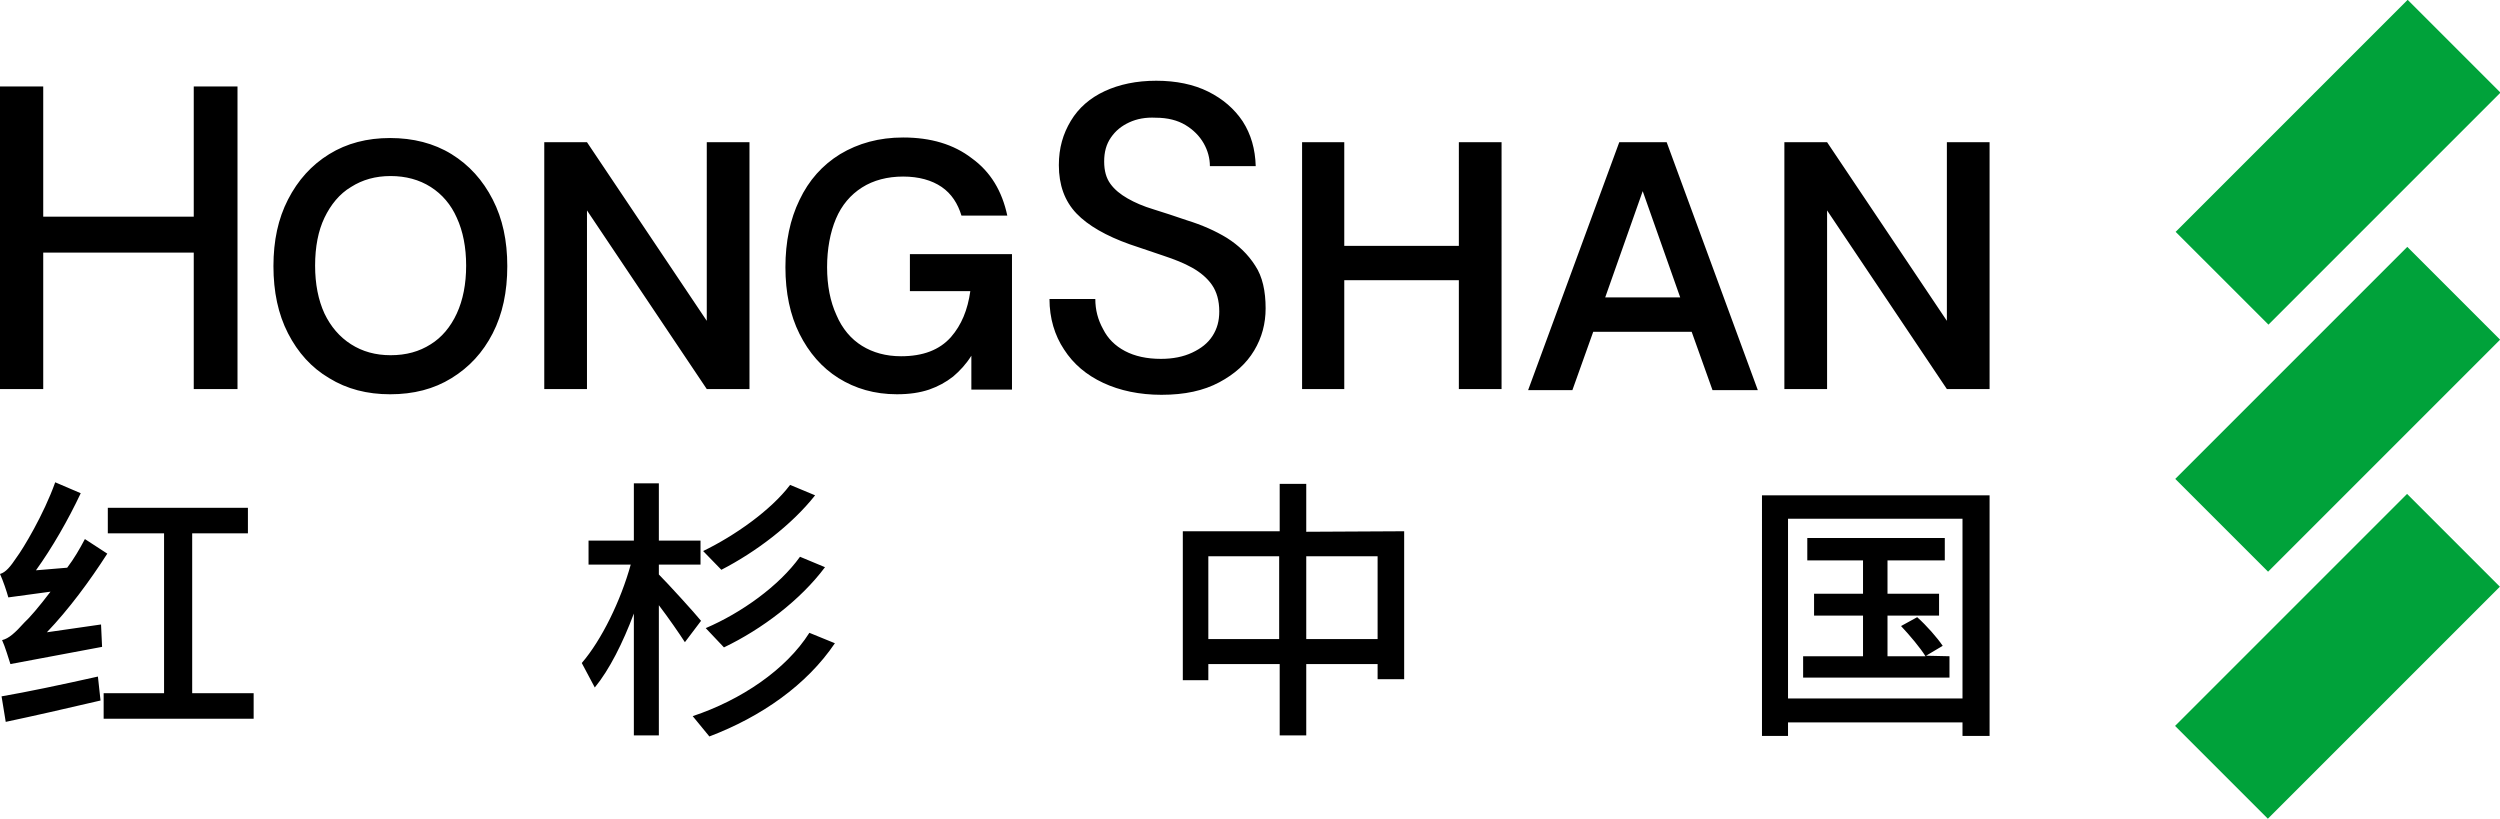 <svg xmlns="http://www.w3.org/2000/svg" viewBox="0 0 480 157.2"><path fill="#00A23A" d="M417.722 44.513 462.269-.035l17.819 17.82-44.547 44.547zm-.072 47.436L462.199 47.4l17.819 17.82-44.547 44.547zm-.04 47.428 44.547-44.548 17.819 17.82-44.548 44.546z"/><path d="M1.6 114.7c-.3-1.1-1-3.2-1.6-4.5 1.1-.3 2-1.4 3.2-3.2 1.2-1.6 5.2-8.2 7.4-14.4l4.9 2.1c-2.4 5.1-5.5 10.5-8.6 14.8l6-.5c1.3-1.7 2.4-3.6 3.4-5.5l4.3 2.8c-3.4 5.3-7.4 10.7-11.6 15.1l10.4-1.5.2 4.3L2 127.5c-.3-.9-1-3.3-1.6-4.6 1.3-.3 2.5-1.4 4.3-3.4.9-.8 2.8-3 5-5.9l-8.1 1.1zm-1.3 19c4.7-.8 11.8-2.3 18.5-3.8l.5 4.6c-6.4 1.5-13 3-18.2 4.1l-.8-4.9zm48.4-.6v4.9H19.9v-4.9h11.6v-30.7H20.7v-4.9h26.9v4.9H36.9v30.7h11.8zm63-5.8c3.8-4.4 7.5-12 9.4-18.9H113v-4.6h8.7v-11h4.8v11h8v4.6h-8v1.9c1.7 1.7 6.9 7.4 8.1 8.9l-3.1 4.1c-1.1-1.7-3.1-4.6-5-7.1v25h-4.8v-23.4c-2.1 5.6-4.7 10.8-7.5 14.2l-2.5-4.7zm21.3 10.2c9.3-3.1 17.9-8.9 22.4-16l4.9 2c-5.4 8-14.1 14.1-24.1 17.9l-3.2-3.9zm2-31.7c6-2.9 13-7.8 16.7-12.7l4.8 2c-4.5 5.7-11.4 10.9-18 14.3l-3.5-3.6zm.5 14.8c6.8-2.9 14.1-8.1 18.1-13.7l4.8 2c-4.7 6.3-12.1 11.9-19.4 15.4l-3.5-3.7zM269.6 102v28.4h-5.1v-2.9h-13.7v13.7h-5.1v-13.7H232v3.1h-4.9V102h18.6v-9.1h5.1v9.2l18.8-.1zm-24 20.7v-15.9H232v15.9h13.6zm18.9 0v-15.9h-13.7v15.9h13.7zM382 95.1v46.2h-5.2v-2.6h-33.5v2.6h-5V95.1H382zm-5.2 39V99.6h-33.5v34.5h33.5zm-2.5-8.1v4.1h-28.1V126h11.5v-7.8h-9.4V114h9.4v-6.4H347v-4.3h26.4v4.3h-11v6.4h9.9v4.2h-9.9v7.8h7.3c-1-1.6-3-4-4.7-5.8l3.1-1.7c1.8 1.6 3.9 4 4.9 5.5l-3.2 1.9 4.5.1zM37.2 41.6H8.3v-25H0v58.1h8.3V48.5h28.9v26.2h8.4V16.6h-8.4zm49.5-12c-3.4-2.1-7.4-3.1-11.8-3.1s-8.3 1-11.7 3.1c-3.4 2.1-6 5-7.9 8.7-1.9 3.7-2.8 7.9-2.8 12.8s.9 9.2 2.8 12.9c1.9 3.7 4.5 6.6 7.9 8.6 3.4 2.1 7.3 3.1 11.7 3.1 4.5 0 8.4-1 11.8-3.1 3.4-2.1 6-4.9 7.9-8.6 1.9-3.7 2.8-8 2.8-12.9s-.9-9.1-2.8-12.8c-1.9-3.7-4.5-6.6-7.9-8.7zm1 30.6c-1.2 2.6-2.9 4.6-5 5.9-2.2 1.4-4.7 2.1-7.7 2.1-2.9 0-5.4-.7-7.6-2.1-2.2-1.4-3.9-3.4-5.1-5.9-1.2-2.6-1.8-5.7-1.8-9.2 0-3.6.6-6.7 1.8-9.2 1.2-2.5 2.9-4.6 5.1-5.9 2.2-1.4 4.7-2.1 7.6-2.1 2.9 0 5.5.7 7.7 2.1 2.2 1.4 3.9 3.4 5 5.9 1.2 2.6 1.8 5.7 1.8 9.2 0 3.5-.6 6.6-1.8 9.2zm48 1.4-23-34.3h-8.2v47.4h8.2V40.4l23 34.3h8.2V27.3h-8.2zm99.9-15.9c-2.3-1.4-4.8-2.5-7.7-3.4-2.3-.8-4.5-1.5-6.4-2.1-2-.6-3.6-1.3-5-2.1s-2.5-1.7-3.3-2.8c-.8-1.1-1.2-2.5-1.2-4.3 0-1.8.4-3.3 1.3-4.6s2-2.2 3.5-2.9 3.2-1 5.1-.9c2.3 0 4.2.5 5.7 1.4 1.5.9 2.7 2.1 3.5 3.5.8 1.4 1.2 2.9 1.2 4.4h8.8c-.1-3.3-.9-6.1-2.5-8.6-1.6-2.4-3.8-4.3-6.6-5.7s-6.2-2.1-10-2.1-7.1.7-9.9 2-5 3.2-6.5 5.7-2.3 5.2-2.3 8.5c0 3.8 1.1 6.9 3.4 9.3 2.2 2.3 5.7 4.3 10.2 5.9 2.3.8 4.5 1.5 6.5 2.2 2.1.7 3.9 1.4 5.5 2.3 1.6.9 2.9 2 3.8 3.3.9 1.3 1.4 3 1.4 5.1 0 1.8-.4 3.3-1.3 4.7-.9 1.4-2.2 2.4-3.9 3.2s-3.7 1.2-6 1.2c-2.7 0-5-.5-6.9-1.5-1.9-1-3.3-2.4-4.2-4.2-1-1.8-1.5-3.7-1.5-5.8h-8.8c0 3.7 1 7 2.8 9.7 1.8 2.8 4.3 4.9 7.5 6.4s7 2.3 11.2 2.3c4.5 0 8.1-.8 11.1-2.4 3-1.6 5.2-3.6 6.7-6.1 1.5-2.5 2.2-5.2 2.2-8.1 0-3.3-.6-6.1-2-8.2-1.4-2.2-3.2-3.9-5.4-5.3zm44.5 1.5h-22V27.3H250v47.4h8.1V53.8h22v20.9h8.2V27.3h-8.2zm30.8-19.9-17.5 47.6h8.5l4-11.2h18.9l4 11.2h8.7L320 27.3h-9.1zm-2.7 29.8 7.2-20.4 7.2 20.4h-14.4zm65.6-29.8v34.3l-23-34.3h-8.2v47.4h8.2V40.4l23 34.3h8.2V27.3zM174.7 55.9h11.6c-.5 3.6-1.7 6.5-3.7 8.8-2.2 2.5-5.4 3.7-9.6 3.7-2.9 0-5.4-.7-7.5-2-2.1-1.3-3.8-3.3-4.9-5.9-1.2-2.6-1.8-5.7-1.8-9.2 0-3.5.6-6.7 1.7-9.3 1.1-2.6 2.8-4.6 5-6 2.2-1.4 4.9-2.1 7.9-2.1s5.5.7 7.4 2 3.1 3.2 3.8 5.5h8.8c-1-4.7-3.2-8.4-6.8-11-3.5-2.7-7.9-4-13.2-4-4.6 0-8.6 1.1-12.1 3.2-3.4 2.1-6 5-7.8 8.8-1.8 3.7-2.7 8-2.7 12.9s.9 9.2 2.7 12.8 4.3 6.5 7.5 8.5 6.9 3.1 11.2 3.1c2.4 0 4.4-.3 6.2-.9 1.7-.6 3.2-1.4 4.6-2.5 1.3-1.1 2.5-2.4 3.5-4v6.5h7.8v-26h-19.6v7.1z"/></svg>
